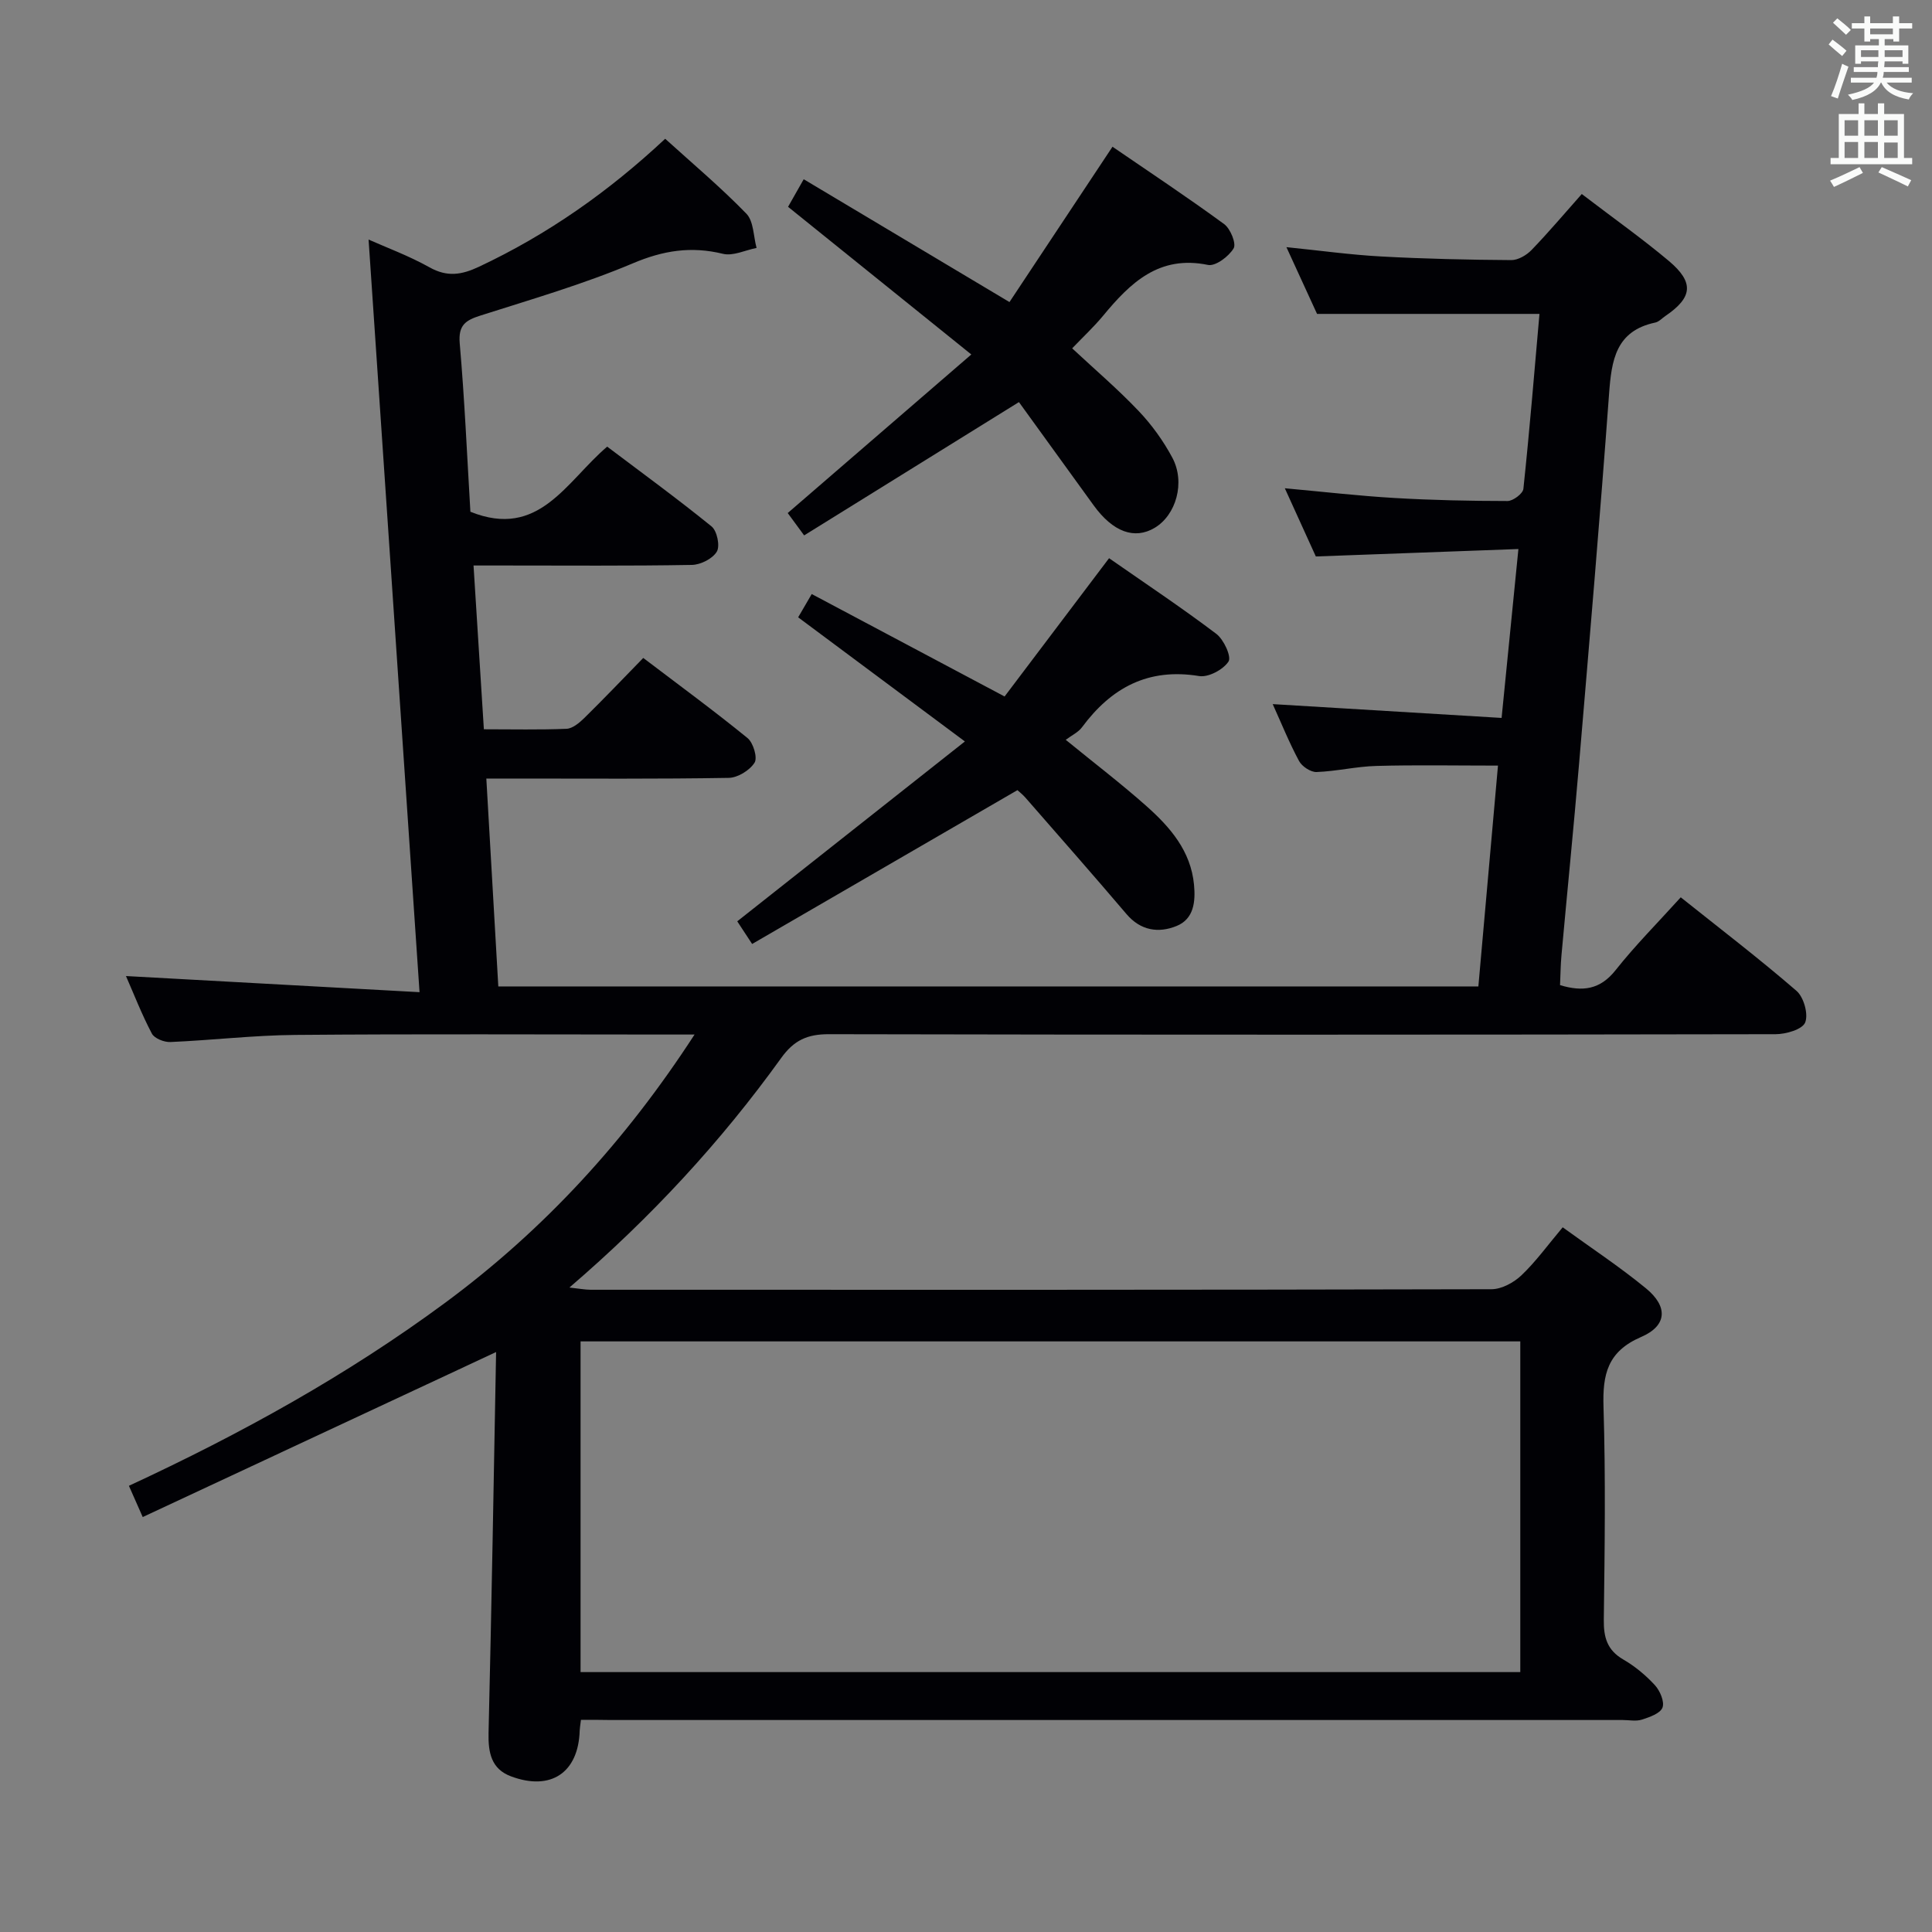<svg enable-background="new 0 0 400 400" viewBox="0 0 400 400" xmlns="http://www.w3.org/2000/svg"><rect x="0" y="0" width="400" height="400" fill="#808080" stroke="none"/><g fill="#010105"><path d="m120.28 356.07c-.15 1.22-.24 1.71-.26 2.21-.25 8.72-5.96 12.6-14.26 9.48-4.06-1.53-4.7-4.92-4.61-8.96.63-26.45 1.08-52.9 1.57-79.35 0-.1-.21-.2.35.31-24.62 11.5-48.92 22.84-73.52 34.33-1.25-2.82-1.96-4.44-2.86-6.47 23.11-10.72 45.18-22.89 65.55-37.95 20.39-15.08 37.24-33.41 51.56-55.48-2.63 0-4.39 0-6.14 0-25.5 0-51-.14-76.5.08-8.63.07-17.25 1.1-25.88 1.47-1.29.06-3.31-.74-3.84-1.75-2.08-3.94-3.7-8.13-5.36-11.91 20.1 1.1 40.16 2.21 60.78 3.34-3.59-53.05-7.08-104.57-10.55-155.82 3.66 1.63 8.33 3.35 12.62 5.75 3.65 2.04 6.61 1.58 10.23-.12 14.15-6.65 26.76-15.47 38.56-26.5 5.68 5.15 11.52 10.06 16.81 15.51 1.52 1.57 1.45 4.68 2.11 7.09-2.33.46-4.87 1.73-6.96 1.22-6.57-1.61-12.36-.7-18.66 1.97-10.21 4.31-20.93 7.43-31.51 10.8-3.08.98-4.65 1.95-4.33 5.75 1.02 11.73 1.53 23.5 2.21 34.88 14.2 5.73 19.82-6.24 28.32-13.48 7.23 5.46 14.58 10.81 21.62 16.53 1.13.92 1.78 4.04 1.08 5.21-.87 1.46-3.35 2.72-5.16 2.75-13 .23-26 .12-39 .12-1.81 0-3.62 0-6.21 0 .72 11.38 1.41 22.38 2.14 33.91 5.88 0 11.5.13 17.1-.1 1.26-.05 2.65-1.22 3.66-2.2 4.03-3.96 7.93-8.05 12.24-12.47 7.46 5.67 14.67 10.95 21.59 16.59 1.19.97 2.11 4.07 1.45 5.1-1.01 1.59-3.48 3.11-5.35 3.14-14.66.25-29.33.14-44 .14-1.79 0-3.59 0-6.18 0 .84 14.6 1.65 28.64 2.48 43.04h202.91c1.33-14.96 2.67-30.09 4.06-45.72-8.7 0-16.95-.16-25.2.07-4.13.11-8.24 1.11-12.37 1.26-1.21.04-3.02-1.16-3.62-2.29-2.04-3.79-3.65-7.8-5.45-11.77 15.68.95 31.13 1.88 47.39 2.86 1.17-11.79 2.26-22.77 3.48-34.97-14.16.52-27.81 1.02-41.94 1.54-1.89-4.15-4-8.8-6.42-14.12 8.01.73 15.33 1.58 22.67 2.01 7.8.46 15.63.62 23.44.63 1.14 0 3.17-1.53 3.28-2.51 1.29-12.19 2.29-24.41 3.33-36.23-15.2 0-30.09 0-46.05 0-1.64-3.56-3.82-8.32-6.34-13.82 7.01.71 13.3 1.59 19.62 1.93 8.97.49 17.96.69 26.94.75 1.41.01 3.16-1.02 4.2-2.1 3.58-3.71 6.91-7.67 10.39-11.58 6.73 5.14 12.57 9.27 18.03 13.86 5.29 4.46 4.91 7.56-.73 11.4-.69.47-1.33 1.19-2.08 1.35-8.2 1.73-9.06 7.81-9.57 14.77-1.87 25.54-4.05 51.05-6.21 76.57-1.12 13.24-2.45 26.47-3.65 39.71-.18 1.98-.19 3.97-.29 6.13 4.68 1.41 8.3.95 11.51-3.11 4.02-5.08 8.62-9.7 13.48-15.07 8.07 6.44 16.22 12.67 23.97 19.37 1.5 1.3 2.49 4.83 1.79 6.55-.59 1.44-3.98 2.42-6.14 2.42-65.33.12-130.67.14-196 0-4.44-.01-7.22 1.25-9.85 4.91-12.49 17.36-26.93 33-43.86 47.54 2.03.22 3.22.46 4.42.46 62.17.02 124.33.04 186.5-.11 2.1-.01 4.61-1.38 6.2-2.89 2.99-2.85 5.45-6.27 8.53-9.93 5.82 4.23 11.76 8.14 17.23 12.63 4.6 3.77 4.43 7.74-1 10.08-6.98 3.01-7.99 7.77-7.78 14.5.45 14.65.25 29.33.06 43.99-.05 3.67.67 6.33 4.03 8.28 2.42 1.4 4.67 3.27 6.56 5.33 1.05 1.15 2.02 3.43 1.56 4.63-.47 1.22-2.68 1.98-4.27 2.49-1.21.39-2.64.08-3.98.08-69.83 0-139.67 0-209.5 0-1.92-.04-3.89-.04-6.17-.04zm-.08-9.88h194.56c0-23.01 0-45.61 0-68.47-64.94 0-129.65 0-194.56 0z"/><path d="m163.09 106.22c12.84-11.09 25.04-21.62 38.01-32.83-13.16-10.6-25.5-20.55-37.94-30.57 1.05-1.84 1.94-3.41 3.24-5.71 14.1 8.41 28 16.71 42.6 25.43 6.93-10.44 13.88-20.92 21.33-32.16 7.71 5.28 15.54 10.47 23.12 16.02 1.3.95 2.55 4.04 1.96 5.02-1.01 1.68-3.75 3.75-5.31 3.43-10.14-2.09-16.08 3.71-21.73 10.54-1.9 2.29-4.1 4.34-6.39 6.73 4.72 4.4 9.49 8.47 13.78 12.99 2.71 2.85 5.1 6.17 6.96 9.65 2.74 5.13.77 11.9-3.67 14.53-4.18 2.48-8.63.84-12.62-4.66-5.24-7.23-10.47-14.47-15.47-21.38-15.23 9.45-29.73 18.45-44.47 27.6-1.59-2.18-2.64-3.6-3.4-4.63z"/><path d="m155.72 195.44c-1.47-2.24-2.35-3.58-3.08-4.69 15.56-12.3 30.85-24.38 47.13-37.24-12.37-9.21-23.35-17.38-34.52-25.7.83-1.43 1.64-2.82 2.81-4.82 13.32 7.07 26.44 14.04 39.93 21.21 7.14-9.45 14.13-18.7 21.63-28.63 7.45 5.19 14.99 10.21 22.2 15.66 1.55 1.17 3.18 4.73 2.53 5.73-1.09 1.68-4.17 3.33-6.09 3.01-10.55-1.73-18.18 2.41-24.25 10.61-.76 1.03-2.09 1.64-3.36 2.59 6.01 4.91 11.56 9.14 16.75 13.76 4.89 4.35 9.15 9.27 9.81 16.25.33 3.5-.03 7.09-3.62 8.54-3.72 1.51-7.43.98-10.37-2.48-6.89-8.1-13.92-16.08-20.91-24.09-.54-.62-1.2-1.14-1.66-1.56-18.31 10.62-36.5 21.17-54.93 31.85z"/></g><path d="m378.6 9.2.8-1c.9.7 1.9 1.4 2.9 2.3l-.9 1.1c-1.1-.9-2-1.7-2.8-2.4zm.5 10.7c.9-2.1 1.6-4.3 2.3-6.7.4.2.8.4 1.3.6-.7 2.1-1.5 4.3-2.2 6.6zm.4-15.2.9-.9c1 .8 2 1.6 2.8 2.4l-1 1c-1-.9-1.9-1.8-2.7-2.5zm12.5-1.3h1.2v1.4h2.7v1.1h-2.7v2.7h-1.2v-.5h-1.8v1.3h4.9v3.8h-1.2v-.5h-3.7c0 .4-.1.9-.1 1.2h5.1v1h-5.2c0 .5-.1.9-.2 1.2h6v1h-5.2c1.1 1.3 2.9 2 5.5 2.2-.4.4-.7.8-.9 1.3-2.9-.5-4.8-1.6-5.7-3.5h-.1c-.8 1.7-2.7 2.9-5.9 3.6-.2-.4-.6-.8-.9-1.1 2.8-.6 4.6-1.4 5.4-2.5h-4.8v-1h5.3c.1-.3.2-.7.2-1.2h-4.9v-1h5c0-.4 0-.8.1-1.2h-3.6v.5h-1.2v-3.8h4.9v-1.3h-1.8v.5h-1.2v-2.7h-2.6v-1.1h2.6v-1.4h1.2v1.4h4.7v-1.4zm-6.7 8.4h3.6c0-.4 0-.9 0-1.4h-3.6zm1.9-4.7h4.7v-1.2h-4.7zm6.7 3.3h-3.7v1.4h3.7z" fill="#fafbfa"/><path d="m384.7 21.4h1.3v2.2h2.8v-2.2h1.3v2.2h4.1v9.1h1.7v1.3h-16.9v-1.3h1.7v-9.1h4.1v-2.2zm.3 13.2.7 1.2c-1.8.9-3.8 1.9-6 2.9-.2-.4-.5-.8-.8-1.3 2.4-1 4.4-2 6.1-2.8zm-3.1-6.5h2.8v-3.2h-2.8zm0 4.6h2.8v-3.3h-2.8zm4.1-4.6h2.8v-3.2h-2.8zm0 4.6h2.8v-3.3h-2.8zm3.6 1.9c2.1.9 4.1 1.8 6.1 2.7l-.7 1.3c-2.2-1.1-4.2-2-6.1-2.9zm3.3-9.7h-2.8v3.2h2.8zm-2.8 7.8h2.8v-3.2h-2.8z" fill="#fafbfa"/></svg>